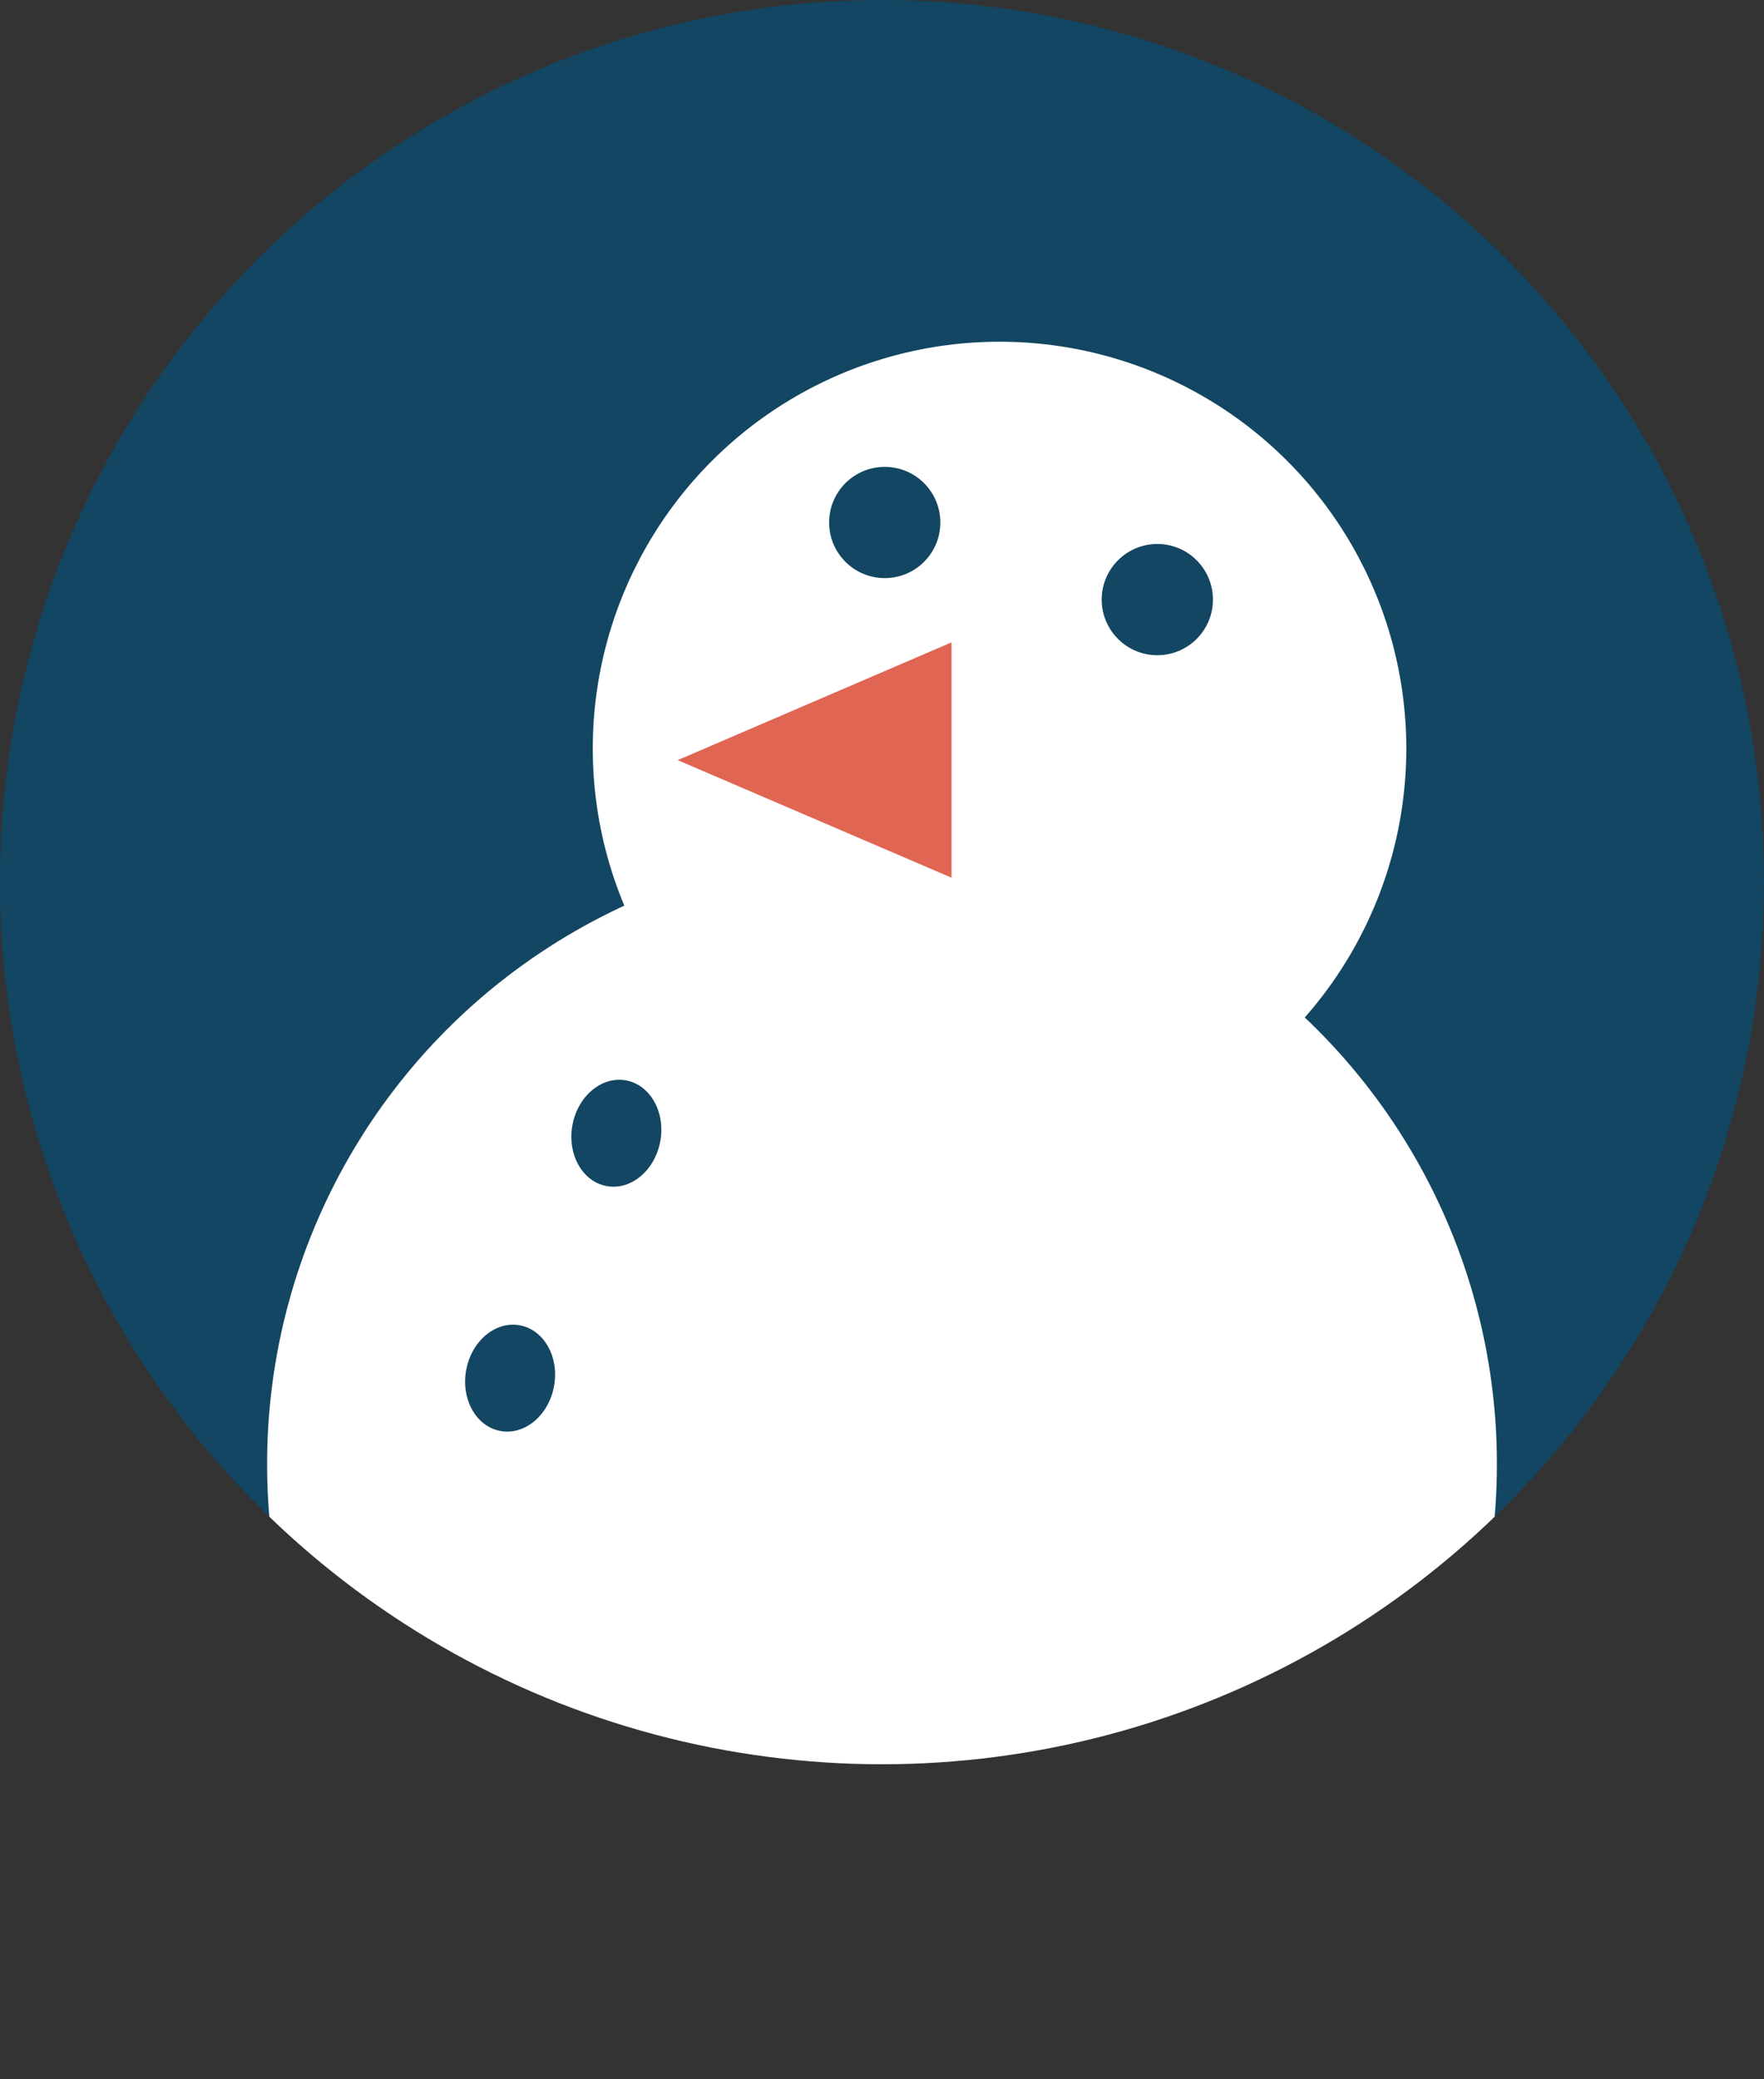 <svg id="圖層_1" data-name="圖層 1" xmlns="http://www.w3.org/2000/svg" xmlns:xlink="http://www.w3.org/1999/xlink" viewBox="0 0 83.74 98.68"><rect x="0" y="0" width="83.74" height="98.68" fill="#333333" stroke="none"/><defs><style>.cls-1{fill:none;}.cls-2{clip-path:url(#clip-path);}.cls-3{fill:#124662;}.cls-4{fill:#fff;}.cls-5{fill:#e06553;}</style><clipPath id="clip-path" transform="translate(-124.02 -235.79)"><circle class="cls-1" cx="165.89" cy="277.66" r="41.87"/></clipPath></defs><g class="cls-2"><circle class="cls-3" cx="41.87" cy="41.87" r="41.87"/><circle class="cls-4" cx="47.45" cy="35.53" r="19.31"/><circle class="cls-4" cx="41.87" cy="69.49" r="29.19"/></g><circle class="cls-3" cx="42" cy="24.8" r="2.64"/><circle class="cls-3" cx="54.94" cy="28.46" r="2.64"/><ellipse class="cls-3" cx="153.28" cy="289.6" rx="2.55" ry="2.12" transform="translate(-283.15 152.6) rotate(-79.66)"/><ellipse class="cls-3" cx="148.24" cy="301.22" rx="2.55" ry="2.12" transform="translate(-298.72 157.18) rotate(-79.66)"/><polygon class="cls-5" points="32.17 36.08 45.17 41.66 45.17 30.49 32.17 36.08"/></svg>
